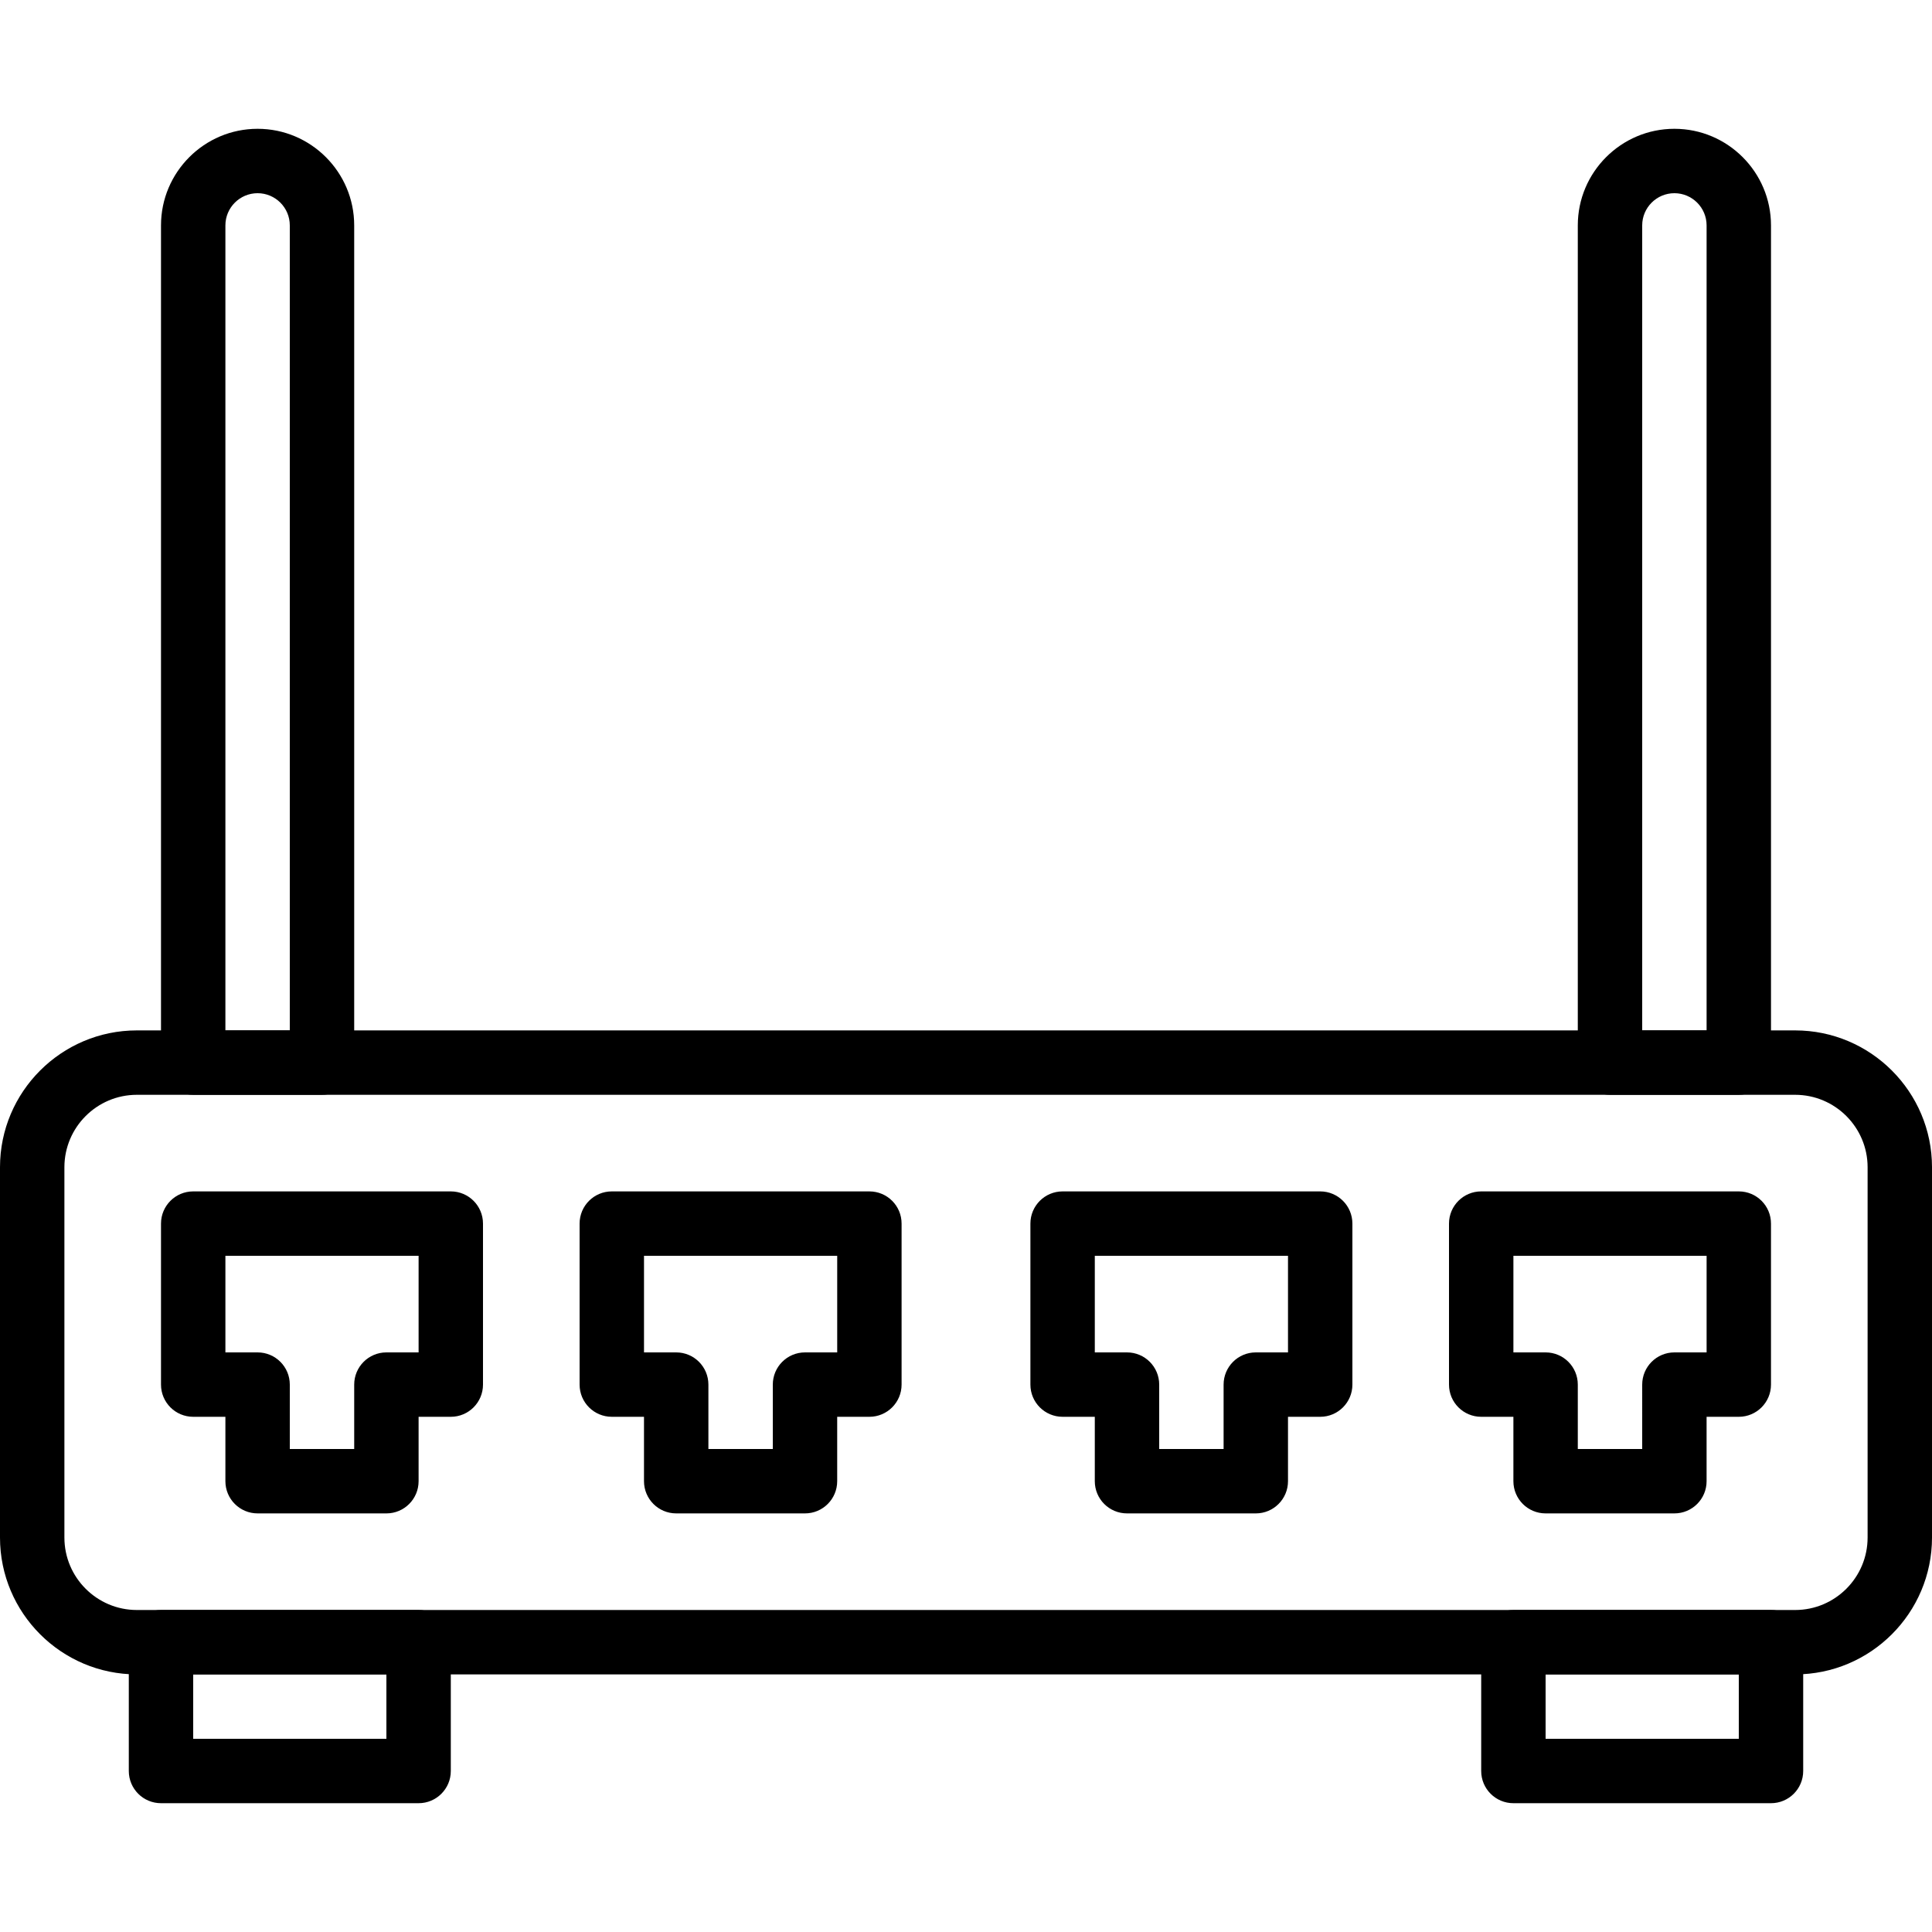 <?xml version="1.0" encoding="iso-8859-1"?>
<!-- Generator: Adobe Illustrator 19.0.0, SVG Export Plug-In . SVG Version: 6.00 Build 0)  -->
<svg version="1.1" id="Capa_1" xmlns="http://www.w3.org/2000/svg" xmlns:xlink="http://www.w3.org/1999/xlink" x="0px" y="0px"
	 viewBox="0 0 512 512" style="enable-background:new 0 0 512 512;" xml:space="preserve">
<g>
	<g>
		<path d="M475.733,273.067H36.267C16.273,273.067,0,289.331,0,309.333v98.133c0,20.002,16.273,36.267,36.267,36.267h439.467
			c19.994,0,36.267-16.265,36.267-36.267v-98.133C512,289.331,495.727,273.067,475.733,273.067z M494.933,407.467
			c0,10.581-8.61,19.2-19.2,19.2H36.267c-10.59,0-19.2-8.619-19.2-19.2v-98.133c0-10.581,8.61-19.2,19.2-19.2h439.467
			c10.59,0,19.2,8.619,19.2,19.2V407.467z"/>
	</g>
</g>
<g>
	<g>
		<path d="M110.933,426.667H42.667c-4.71,0-8.533,3.814-8.533,8.533v34.133c0,4.719,3.823,8.533,8.533,8.533h68.267
			c4.71,0,8.533-3.814,8.533-8.533V435.2C119.467,430.481,115.644,426.667,110.933,426.667z M102.4,460.8H51.2v-17.067h51.2V460.8z"
			/>
	</g>
</g>
<g>
	<g>
		<path d="M469.333,426.667h-68.267c-4.71,0-8.533,3.814-8.533,8.533v34.133c0,4.719,3.823,8.533,8.533,8.533h68.267
			c4.71,0,8.533-3.814,8.533-8.533V435.2C477.867,430.481,474.044,426.667,469.333,426.667z M460.8,460.8h-51.2v-17.067h51.2V460.8z
			"/>
	</g>
</g>
<g>
	<g>
		<path d="M68.267,34.133c-14.114,0-25.6,11.486-25.6,25.6V281.6c0,4.719,3.823,8.533,8.533,8.533h34.133
			c4.71,0,8.533-3.814,8.533-8.533V59.733C93.867,45.619,82.381,34.133,68.267,34.133z M76.8,273.067H59.733V59.733
			c0-4.71,3.831-8.533,8.533-8.533c4.702,0,8.533,3.823,8.533,8.533V273.067z"/>
	</g>
</g>
<g>
	<g>
		<path d="M443.733,34.133c-14.114,0-25.6,11.486-25.6,25.6V281.6c0,4.719,3.823,8.533,8.533,8.533H460.8
			c4.71,0,8.533-3.814,8.533-8.533V59.733C469.333,45.619,457.847,34.133,443.733,34.133z M452.267,273.067H435.2V59.733
			c0-4.71,3.831-8.533,8.533-8.533c4.702,0,8.533,3.823,8.533,8.533V273.067z"/>
	</g>
</g>
<g>
	<g>
		<path d="M119.467,315.733H51.2c-4.71,0-8.533,3.814-8.533,8.533v42.667c0,4.719,3.823,8.533,8.533,8.533h8.533v17.067
			c0,4.719,3.823,8.533,8.533,8.533H102.4c4.71,0,8.533-3.814,8.533-8.533v-17.067h8.533c4.71,0,8.533-3.814,8.533-8.533v-42.667
			C128,319.548,124.177,315.733,119.467,315.733z M110.933,358.4H102.4c-4.71,0-8.533,3.814-8.533,8.533V384H76.8v-17.067
			c0-4.719-3.823-8.533-8.533-8.533h-8.533v-25.6h51.2V358.4z"/>
	</g>
</g>
<g>
	<g>
		<path d="M460.8,315.733h-68.267c-4.71,0-8.533,3.814-8.533,8.533v42.667c0,4.719,3.823,8.533,8.533,8.533h8.533v17.067
			c0,4.719,3.823,8.533,8.533,8.533h34.133c4.71,0,8.533-3.814,8.533-8.533v-17.067h8.533c4.71,0,8.533-3.814,8.533-8.533v-42.667
			C469.333,319.548,465.51,315.733,460.8,315.733z M452.267,358.4h-8.533c-4.71,0-8.533,3.814-8.533,8.533V384h-17.067v-17.067
			c0-4.719-3.823-8.533-8.533-8.533h-8.533v-25.6h51.2V358.4z"/>
	</g>
</g>
<g>
	<g>
		<path d="M349.867,315.733H281.6c-4.71,0-8.533,3.814-8.533,8.533v42.667c0,4.719,3.823,8.533,8.533,8.533h8.533v17.067
			c0,4.719,3.823,8.533,8.533,8.533H332.8c4.71,0,8.533-3.814,8.533-8.533v-17.067h8.533c4.71,0,8.533-3.814,8.533-8.533v-42.667
			C358.4,319.548,354.577,315.733,349.867,315.733z M341.333,358.4H332.8c-4.71,0-8.533,3.814-8.533,8.533V384H307.2v-17.067
			c0-4.719-3.823-8.533-8.533-8.533h-8.533v-25.6h51.2V358.4z"/>
	</g>
</g>
<g>
	<g>
		<path d="M230.4,315.733h-68.267c-4.71,0-8.533,3.814-8.533,8.533v42.667c0,4.719,3.823,8.533,8.533,8.533h8.533v17.067
			c0,4.719,3.823,8.533,8.533,8.533h34.133c4.71,0,8.533-3.814,8.533-8.533v-17.067h8.533c4.71,0,8.533-3.814,8.533-8.533v-42.667
			C238.933,319.548,235.11,315.733,230.4,315.733z M221.867,358.4h-8.533c-4.71,0-8.533,3.814-8.533,8.533V384h-17.067v-17.067
			c0-4.719-3.823-8.533-8.533-8.533h-8.533v-25.6h51.2V358.4z"/>
	</g>
</g>
<g>
</g>
<g>
</g>
<g>
</g>
<g>
</g>
<g>
</g>
<g>
</g>
<g>
</g>
<g>
</g>
<g>
</g>
<g>
</g>
<g>
</g>
<g>
</g>
<g>
</g>
<g>
</g>
<g>
</g>
</svg>

